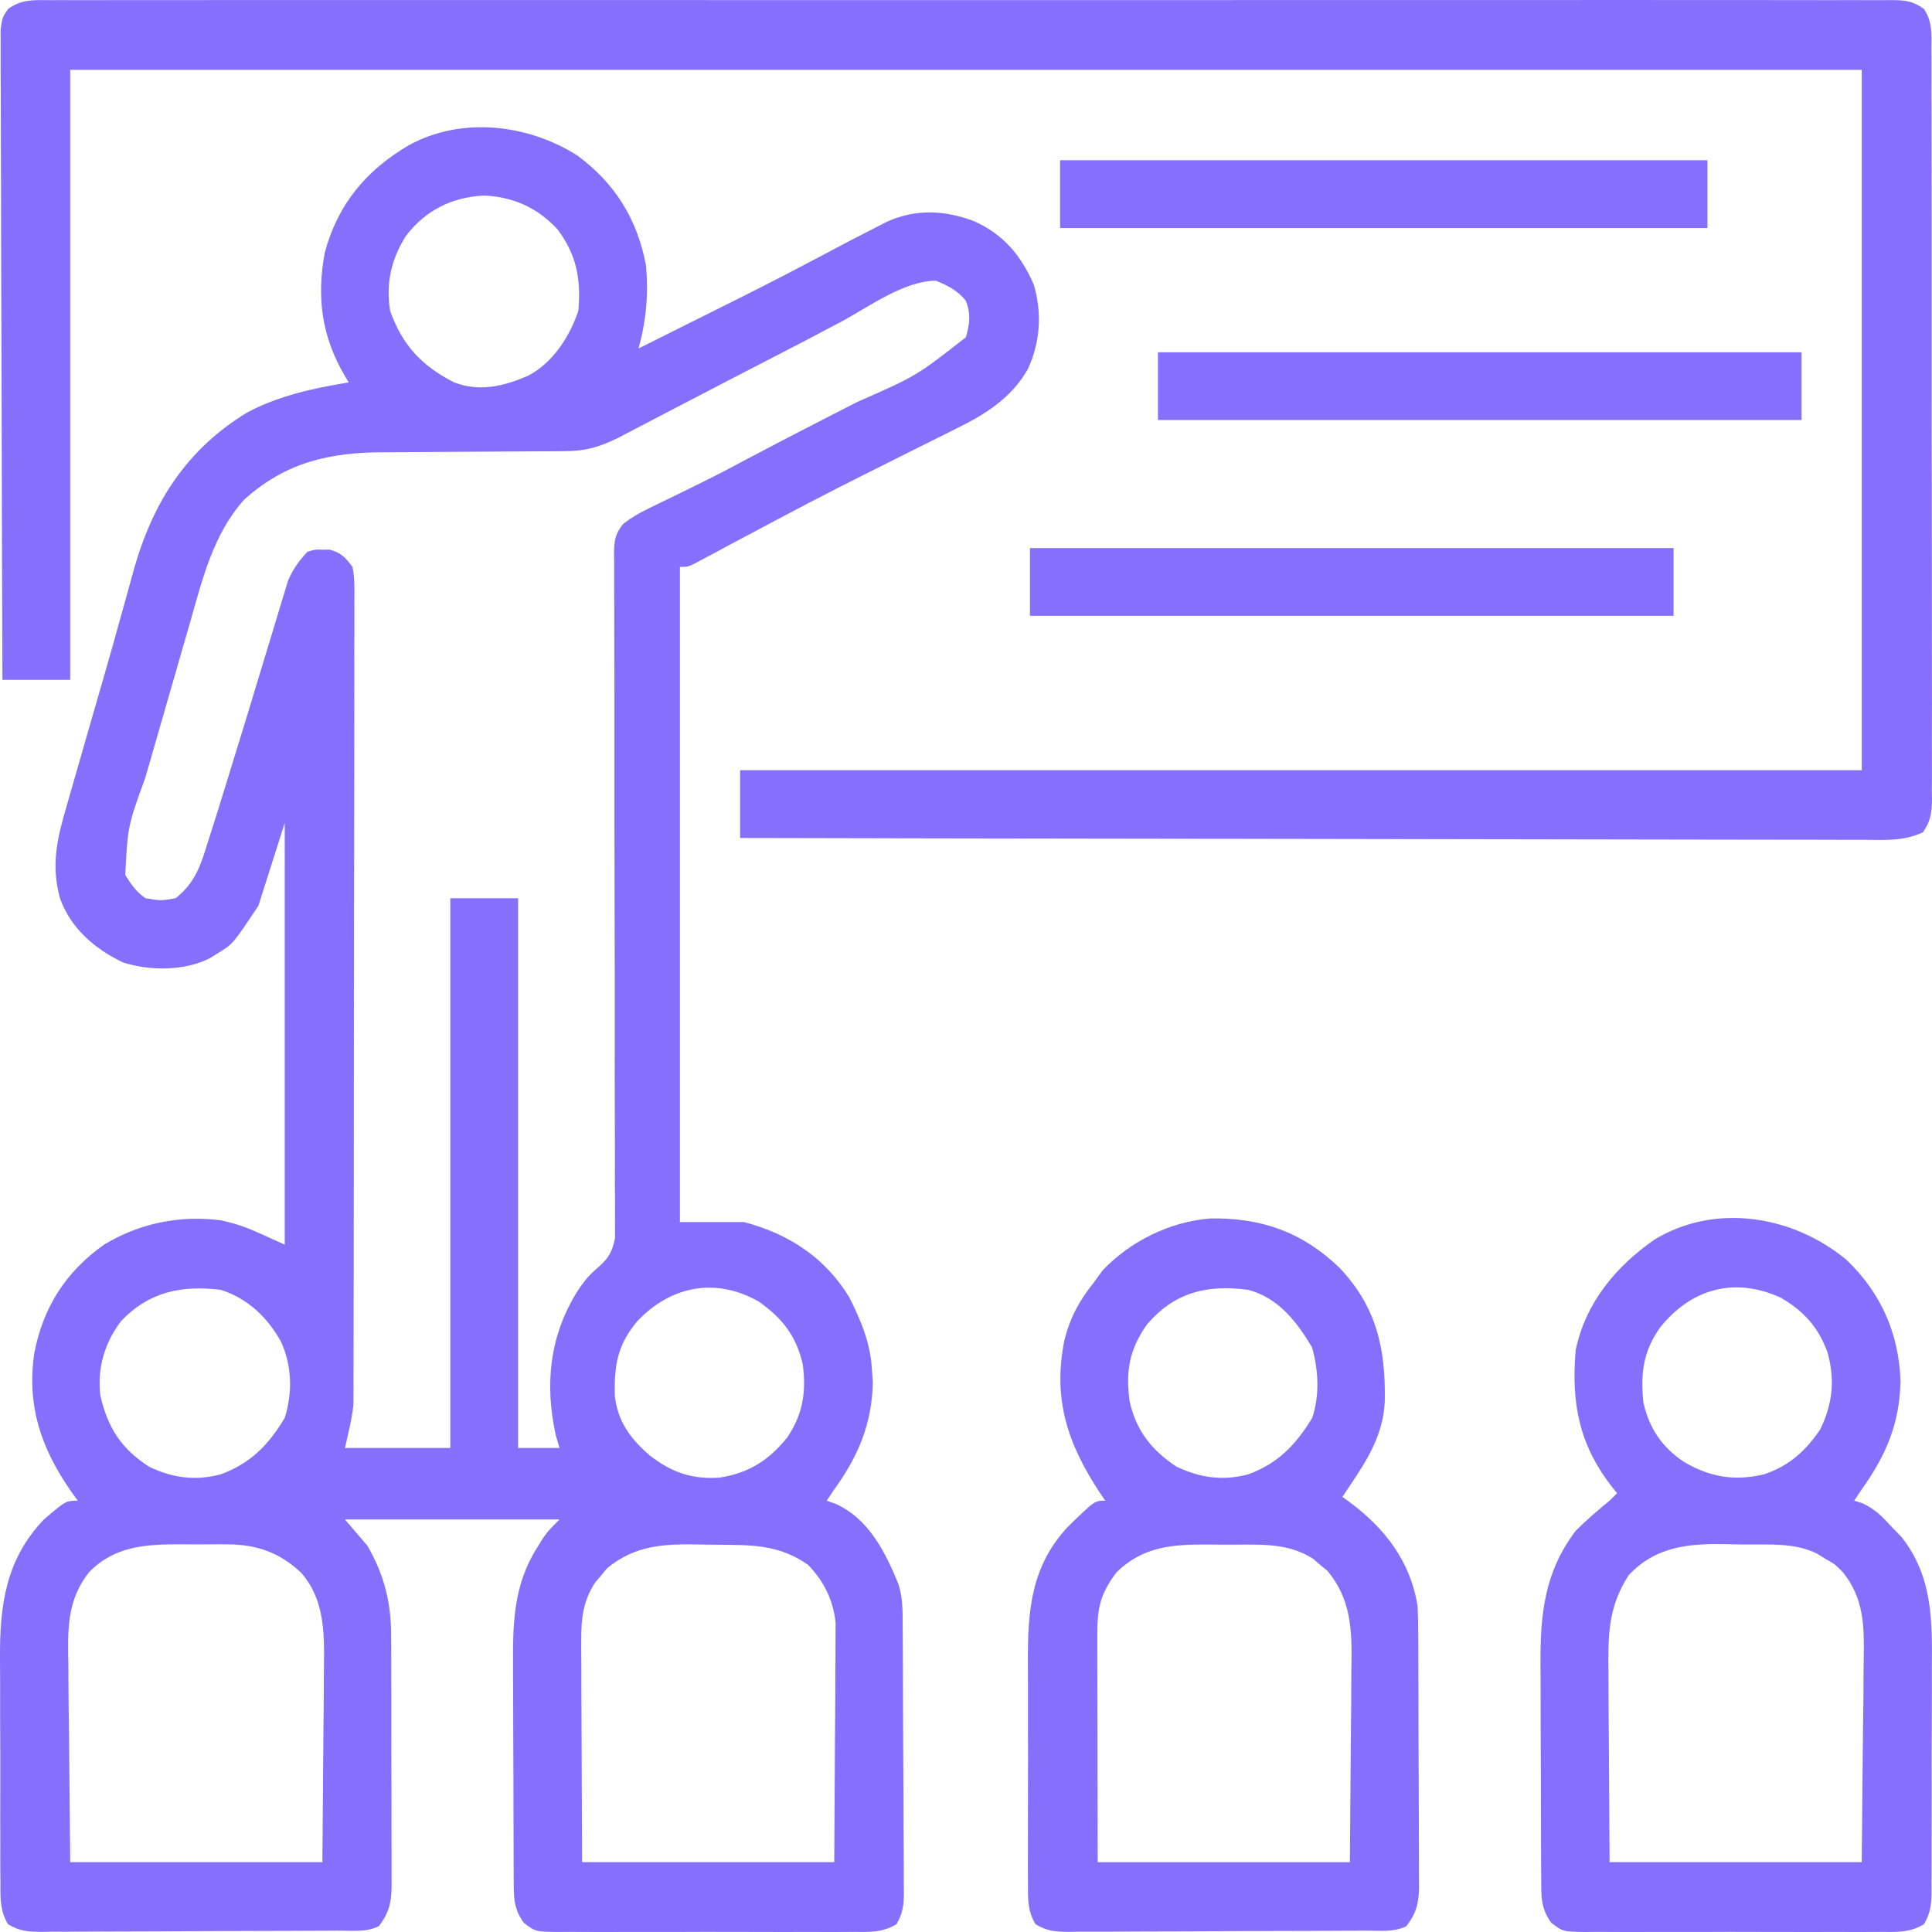 <svg width="53" height="53" viewBox="0 0 53 53" fill="none" xmlns="http://www.w3.org/2000/svg">
<path d="M15.841 4.268C16.882 5.038 17.482 6.016 17.723 7.288C17.791 8.092 17.728 8.787 17.517 9.56C17.66 9.489 17.66 9.489 17.806 9.416C17.869 9.384 17.933 9.352 17.999 9.319C18.145 9.246 18.291 9.173 18.437 9.1C18.848 8.894 19.258 8.689 19.669 8.485C20.536 8.055 21.398 7.618 22.253 7.165C23.421 6.548 23.421 6.548 24.009 6.248C24.174 6.163 24.174 6.163 24.343 6.077C25.129 5.729 25.903 5.765 26.695 6.057C27.509 6.41 28.009 7 28.358 7.804C28.591 8.58 28.537 9.397 28.195 10.129C27.748 10.915 27.031 11.369 26.239 11.754C26.147 11.801 26.054 11.848 25.958 11.896C25.664 12.044 25.369 12.19 25.073 12.336C24.88 12.433 24.686 12.53 24.493 12.627C24.205 12.772 23.917 12.916 23.629 13.06C22.685 13.531 21.752 14.022 20.821 14.518C20.656 14.606 20.656 14.606 20.487 14.696C20.349 14.77 20.349 14.77 20.207 14.845C20.126 14.888 20.045 14.932 19.961 14.976C19.8 15.062 19.639 15.148 19.479 15.235C19.4 15.276 19.321 15.318 19.239 15.362C19.171 15.398 19.102 15.435 19.031 15.473C18.859 15.551 18.859 15.551 18.652 15.551C18.652 21.482 18.652 27.413 18.652 33.524C19.232 33.524 19.811 33.524 20.408 33.524C21.631 33.846 22.634 34.495 23.299 35.59C23.616 36.221 23.877 36.841 23.918 37.553C23.927 37.676 23.935 37.8 23.944 37.927C23.92 39.063 23.543 39.949 22.886 40.858C22.818 40.96 22.75 41.063 22.679 41.168C22.794 41.208 22.794 41.208 22.912 41.25C23.822 41.651 24.279 42.562 24.641 43.441C24.778 43.848 24.761 44.265 24.763 44.691C24.763 44.775 24.764 44.859 24.765 44.945C24.767 45.223 24.768 45.5 24.769 45.778C24.769 45.872 24.77 45.967 24.77 46.065C24.772 46.566 24.774 47.068 24.775 47.569C24.776 48.087 24.779 48.606 24.784 49.124C24.786 49.522 24.787 49.921 24.788 50.319C24.788 50.51 24.789 50.701 24.791 50.892C24.794 51.16 24.794 51.426 24.793 51.694C24.795 51.812 24.795 51.812 24.797 51.933C24.794 52.267 24.765 52.496 24.593 52.786C24.201 53.022 23.85 53.001 23.4 52.997C23.259 52.998 23.259 52.998 23.115 52.999C22.804 53.001 22.493 53 22.182 52.998C21.966 52.999 21.75 52.999 21.534 53C21.082 53 20.629 52.999 20.176 52.997C19.596 52.995 19.015 52.996 18.435 52.999C17.989 53 17.543 53 17.096 52.999C16.882 52.999 16.668 52.999 16.454 53C16.155 53.001 15.856 52.999 15.557 52.997C15.469 52.998 15.38 52.999 15.289 52.999C14.688 52.991 14.688 52.991 14.368 52.746C14.083 52.35 14.094 52.032 14.093 51.558C14.092 51.479 14.092 51.4 14.091 51.319C14.09 51.057 14.089 50.794 14.089 50.532C14.088 50.35 14.087 50.167 14.087 49.985C14.086 49.601 14.085 49.218 14.085 48.834C14.084 48.345 14.082 47.856 14.079 47.367C14.077 46.989 14.076 46.612 14.076 46.234C14.076 46.054 14.075 45.874 14.074 45.694C14.066 44.53 14.089 43.481 14.729 42.466C14.806 42.341 14.806 42.341 14.884 42.214C15.039 41.994 15.039 41.994 15.349 41.684C13.406 41.684 11.464 41.684 9.463 41.684C9.668 41.923 9.872 42.162 10.083 42.408C10.544 43.215 10.734 43.974 10.731 44.904C10.732 45.024 10.732 45.024 10.732 45.147C10.734 45.408 10.734 45.669 10.733 45.931C10.734 46.113 10.734 46.296 10.735 46.479C10.736 46.861 10.736 47.243 10.735 47.625C10.734 48.114 10.736 48.603 10.739 49.092C10.74 49.469 10.74 49.846 10.74 50.223C10.74 50.403 10.74 50.584 10.741 50.764C10.743 51.016 10.742 51.268 10.741 51.52C10.742 51.594 10.742 51.668 10.743 51.744C10.738 52.195 10.669 52.481 10.393 52.84C10.047 53.013 9.658 52.961 9.278 52.962C9.184 52.962 9.09 52.963 8.993 52.964C8.681 52.966 8.369 52.967 8.057 52.968C7.898 52.969 7.898 52.969 7.735 52.969C7.172 52.972 6.609 52.973 6.047 52.974C5.464 52.975 4.882 52.979 4.3 52.983C3.853 52.986 3.406 52.986 2.959 52.987C2.745 52.987 2.53 52.989 2.315 52.99C2.015 52.993 1.715 52.993 1.415 52.992C1.282 52.994 1.282 52.994 1.146 52.996C0.771 52.993 0.544 52.982 0.219 52.786C0.007 52.428 0.009 52.101 0.013 51.697C0.012 51.614 0.011 51.53 0.01 51.444C0.007 51.167 0.008 50.89 0.009 50.613C0.009 50.42 0.008 50.226 0.007 50.033C0.006 49.627 0.007 49.222 0.008 48.816C0.01 48.299 0.007 47.782 0.004 47.265C0.002 46.865 0.002 46.466 0.003 46.066C0.003 45.876 0.002 45.685 0 45.495C-0.009 44.047 0.154 42.783 1.203 41.684C1.807 41.168 1.807 41.168 2.133 41.168C2.037 41.035 2.037 41.035 1.94 40.899C1.127 39.724 0.734 38.574 0.938 37.134C1.178 35.87 1.802 34.888 2.855 34.144C3.829 33.554 4.946 33.327 6.075 33.479C6.676 33.628 6.676 33.628 7.811 34.144C7.811 30.326 7.811 26.509 7.811 22.575C7.573 23.325 7.334 24.075 7.089 24.848C6.389 25.897 6.389 25.897 5.992 26.139C5.916 26.187 5.84 26.235 5.762 26.284C5.063 26.64 4.11 26.637 3.375 26.403C2.607 26.035 1.946 25.474 1.648 24.65C1.398 23.745 1.561 23.027 1.819 22.143C1.851 22.031 1.883 21.919 1.916 21.803C2.019 21.441 2.124 21.078 2.229 20.716C2.301 20.467 2.373 20.218 2.444 19.968C2.585 19.477 2.727 18.986 2.869 18.495C3.032 17.931 3.19 17.366 3.346 16.801C3.387 16.656 3.427 16.511 3.468 16.366C3.538 16.114 3.608 15.862 3.676 15.61C4.196 13.773 5.123 12.326 6.779 11.316C7.668 10.846 8.584 10.655 9.567 10.49C9.532 10.432 9.497 10.375 9.461 10.316C8.827 9.23 8.682 8.181 8.908 6.936C9.266 5.604 10.037 4.676 11.219 3.982C12.665 3.189 14.485 3.406 15.841 4.268ZM11.134 6.474C10.731 7.114 10.581 7.775 10.702 8.527C11.036 9.471 11.576 10.041 12.458 10.49C13.157 10.761 13.838 10.592 14.496 10.303C15.165 9.95 15.629 9.235 15.865 8.527C15.944 7.668 15.817 6.979 15.29 6.287C14.741 5.698 14.086 5.402 13.284 5.364C12.401 5.406 11.672 5.768 11.134 6.474ZM23.061 8.834C22.386 9.194 21.707 9.545 21.027 9.896C20.771 10.028 20.515 10.16 20.259 10.293C20.195 10.326 20.131 10.359 20.065 10.393C19.605 10.631 19.145 10.87 18.685 11.11C18.494 11.209 18.304 11.309 18.113 11.408C17.934 11.501 17.755 11.595 17.575 11.689C17.466 11.745 17.358 11.802 17.246 11.861C17.151 11.91 17.056 11.96 16.958 12.011C16.444 12.264 16.067 12.375 15.488 12.377C15.387 12.378 15.387 12.378 15.285 12.379C15.14 12.38 14.996 12.38 14.851 12.381C14.621 12.381 14.392 12.383 14.162 12.385C13.509 12.39 12.856 12.394 12.203 12.396C11.803 12.398 11.402 12.401 11.002 12.405C10.85 12.406 10.699 12.407 10.547 12.407C9.049 12.407 7.841 12.677 6.701 13.705C5.861 14.63 5.552 15.886 5.219 17.06C5.172 17.223 5.124 17.385 5.077 17.548C4.979 17.887 4.881 18.226 4.785 18.565C4.661 18.997 4.536 19.429 4.411 19.861C4.291 20.276 4.171 20.692 4.051 21.108C4.017 21.225 4.017 21.225 3.983 21.344C3.505 22.664 3.505 22.664 3.436 24.002C3.607 24.274 3.726 24.453 3.991 24.641C4.416 24.712 4.416 24.712 4.817 24.641C5.369 24.207 5.516 23.705 5.719 23.048C5.754 22.939 5.788 22.831 5.824 22.72C5.938 22.362 6.049 22.004 6.159 21.646C6.198 21.522 6.236 21.398 6.275 21.271C6.6 20.221 6.921 19.169 7.238 18.117C7.319 17.848 7.4 17.58 7.483 17.311C7.559 17.062 7.634 16.813 7.709 16.563C7.743 16.451 7.778 16.339 7.813 16.224C7.843 16.126 7.873 16.028 7.903 15.927C8.036 15.612 8.201 15.39 8.431 15.138C8.637 15.073 8.637 15.073 8.844 15.08C8.912 15.08 8.98 15.08 9.05 15.079C9.364 15.168 9.473 15.29 9.67 15.551C9.732 15.859 9.725 16.164 9.721 16.477C9.721 16.572 9.722 16.666 9.722 16.764C9.724 17.081 9.722 17.399 9.72 17.717C9.72 17.944 9.721 18.172 9.721 18.399C9.722 19.018 9.721 19.637 9.719 20.256C9.717 20.903 9.717 21.55 9.717 22.198C9.717 23.285 9.715 24.373 9.712 25.461C9.709 26.579 9.708 27.697 9.708 28.815C9.708 28.918 9.708 28.918 9.708 29.024C9.708 29.127 9.708 29.127 9.708 29.232C9.708 30.57 9.707 31.908 9.705 33.246C9.705 33.632 9.704 34.017 9.704 34.403C9.704 35.009 9.703 35.615 9.701 36.222C9.7 36.444 9.7 36.666 9.7 36.889C9.7 37.193 9.699 37.497 9.697 37.801C9.698 37.888 9.698 37.976 9.698 38.066C9.698 38.148 9.697 38.231 9.696 38.316C9.696 38.386 9.696 38.456 9.696 38.528C9.656 38.932 9.551 39.326 9.463 39.722C10.417 39.722 11.371 39.722 12.354 39.722C12.354 34.745 12.354 29.769 12.354 24.641C12.968 24.641 13.581 24.641 14.213 24.641C14.213 29.618 14.213 34.594 14.213 39.722C14.588 39.722 14.962 39.722 15.349 39.722C15.315 39.605 15.28 39.488 15.245 39.367C14.938 37.956 15.078 36.632 15.852 35.403C15.994 35.192 16.131 35.007 16.325 34.842C16.655 34.555 16.782 34.409 16.871 33.968C16.873 33.822 16.873 33.676 16.87 33.53C16.87 33.449 16.871 33.368 16.872 33.285C16.873 33.015 16.87 32.746 16.867 32.476C16.867 32.282 16.868 32.088 16.869 31.894C16.87 31.478 16.869 31.061 16.866 30.644C16.862 29.985 16.863 29.326 16.864 28.668C16.866 27.388 16.863 26.109 16.86 24.83C16.855 23.201 16.854 21.572 16.856 19.943C16.857 19.288 16.855 18.633 16.852 17.977C16.85 17.57 16.85 17.163 16.851 16.756C16.851 16.567 16.85 16.378 16.848 16.189C16.846 15.931 16.847 15.674 16.848 15.416C16.846 15.303 16.846 15.303 16.844 15.188C16.848 14.836 16.871 14.655 17.093 14.374C17.315 14.205 17.527 14.077 17.779 13.956C17.869 13.911 17.96 13.867 18.054 13.821C18.151 13.774 18.249 13.727 18.349 13.679C18.557 13.577 18.766 13.475 18.974 13.372C19.129 13.296 19.129 13.296 19.288 13.218C19.693 13.017 20.093 12.807 20.492 12.594C21.119 12.261 21.748 11.933 22.38 11.61C22.455 11.571 22.529 11.533 22.606 11.493C22.908 11.338 23.211 11.184 23.513 11.029C25.141 10.313 25.141 10.313 26.5 9.25C26.601 8.86 26.64 8.622 26.493 8.243C26.249 7.96 26.018 7.84 25.674 7.701C24.799 7.701 23.815 8.432 23.061 8.834ZM3.326 36.236C2.873 36.827 2.663 37.535 2.752 38.276C2.952 39.163 3.324 39.744 4.094 40.238C4.74 40.547 5.363 40.629 6.056 40.445C6.867 40.148 7.371 39.636 7.811 38.896C8.03 38.2 8.01 37.468 7.708 36.804C7.332 36.133 6.796 35.619 6.056 35.384C4.985 35.25 4.085 35.438 3.326 36.236ZM17.478 36.249C16.938 36.903 16.849 37.441 16.865 38.279C16.94 38.987 17.293 39.471 17.827 39.928C18.421 40.391 18.986 40.588 19.737 40.535C20.538 40.413 21.09 40.062 21.597 39.432C22.028 38.793 22.122 38.179 22.021 37.419C21.844 36.654 21.461 36.162 20.827 35.713C19.632 35.023 18.39 35.281 17.478 36.249ZM2.442 43.131C1.824 43.912 1.858 44.739 1.876 45.688C1.876 45.826 1.877 45.965 1.877 46.103C1.88 46.612 1.887 47.121 1.894 47.63C1.904 48.77 1.915 49.91 1.926 51.084C4.209 51.084 6.492 51.084 8.844 51.084C8.852 49.998 8.861 48.911 8.87 47.792C8.873 47.451 8.877 47.109 8.881 46.758C8.882 46.485 8.883 46.212 8.884 45.94C8.886 45.836 8.886 45.836 8.887 45.729C8.901 44.803 8.904 43.869 8.256 43.141C7.673 42.588 7.038 42.369 6.244 42.366C6.176 42.366 6.108 42.366 6.037 42.365C5.894 42.365 5.752 42.366 5.609 42.367C5.392 42.369 5.176 42.367 4.96 42.365C4.004 42.364 3.147 42.407 2.442 43.131ZM16.656 43.02C16.601 43.086 16.547 43.153 16.491 43.221C16.434 43.287 16.378 43.353 16.32 43.42C16.004 43.913 15.942 44.387 15.945 44.963C15.945 45.031 15.945 45.098 15.944 45.168C15.945 45.385 15.946 45.602 15.948 45.819C15.948 45.952 15.948 46.086 15.948 46.223C15.95 46.72 15.953 47.217 15.955 47.714C15.959 48.826 15.964 49.938 15.968 51.084C18.251 51.084 20.534 51.084 22.886 51.084C22.895 49.394 22.895 49.394 22.905 47.669C22.908 47.314 22.911 46.96 22.914 46.594C22.915 46.312 22.915 46.03 22.916 45.748C22.917 45.675 22.918 45.603 22.919 45.528C22.921 45.312 22.921 45.097 22.921 44.881C22.922 44.76 22.922 44.638 22.923 44.513C22.857 43.892 22.601 43.374 22.163 42.924C21.362 42.368 20.621 42.382 19.68 42.377C19.534 42.376 19.387 42.374 19.241 42.371C18.258 42.35 17.441 42.372 16.656 43.02Z" fill="#876FFD"/>
<path d="M1.343 0.005C1.431 0.004 1.519 0.004 1.61 0.003C1.908 0.002 2.205 0.003 2.503 0.005C2.718 0.004 2.932 0.003 3.147 0.003C3.739 0.001 4.33 0.002 4.922 0.003C5.559 0.004 6.196 0.002 6.834 0.001C8.011 -0 9.188 -0 10.365 0.001C11.452 0.002 12.539 0.002 13.627 0.002C13.699 0.002 13.771 0.002 13.845 0.002C14.137 0.001 14.43 0.001 14.722 0.001C17.467 -6.12645e-05 20.212 0.001 22.957 0.003C25.397 0.005 27.837 0.005 30.277 0.003C33.017 0.001 35.757 2.84089e-05 38.496 0.001C38.788 0.001 39.08 0.002 39.372 0.002C39.444 0.002 39.516 0.002 39.59 0.002C40.677 0.002 41.763 0.002 42.85 0.001C44.085 -0.001 45.321 -0 46.556 0.002C47.187 0.003 47.817 0.004 48.448 0.002C49.025 0.001 49.602 0.002 50.178 0.004C50.388 0.004 50.597 0.004 50.806 0.003C51.089 0.002 51.373 0.003 51.656 0.005C51.779 0.004 51.779 0.004 51.905 0.002C52.266 0.007 52.479 0.029 52.775 0.242C53.015 0.592 52.989 0.947 52.984 1.356C52.985 1.447 52.986 1.537 52.987 1.63C52.988 1.933 52.987 2.236 52.986 2.54C52.987 2.757 52.988 2.974 52.989 3.191C52.991 3.781 52.991 4.372 52.99 4.962C52.99 5.454 52.99 5.947 52.991 6.439C52.993 7.6 52.992 8.762 52.991 9.923C52.989 11.122 52.991 12.321 52.994 13.52C52.997 14.549 52.998 15.577 52.997 16.606C52.996 17.221 52.996 17.835 52.998 18.45C53 19.028 53 19.606 52.997 20.184C52.997 20.396 52.997 20.609 52.998 20.821C53 21.11 52.998 21.399 52.996 21.689C52.998 21.816 52.998 21.816 53 21.945C52.994 22.307 52.959 22.535 52.749 22.834C52.221 23.078 51.709 23.044 51.134 23.038C51.002 23.038 50.871 23.039 50.735 23.039C50.37 23.04 50.005 23.038 49.64 23.036C49.247 23.034 48.853 23.035 48.459 23.035C47.778 23.035 47.096 23.034 46.414 23.032C45.428 23.029 44.442 23.027 43.456 23.027C41.856 23.026 40.257 23.023 38.657 23.019C37.103 23.016 35.549 23.013 33.995 23.011C33.899 23.011 33.804 23.011 33.705 23.011C33.224 23.01 32.744 23.009 32.263 23.009C28.277 23.005 24.291 22.997 20.304 22.988C20.304 22.375 20.304 21.761 20.304 21.129C30.458 21.129 40.611 21.129 51.073 21.129C51.073 14.789 51.073 8.449 51.073 1.916C34.854 1.916 18.636 1.916 1.926 1.916C1.926 7.438 1.926 12.96 1.926 18.65C1.313 18.65 0.699 18.65 0.067 18.65C0.058 16.287 0.05 13.924 0.046 11.56C0.044 10.463 0.041 9.366 0.036 8.269C0.032 7.312 0.029 6.356 0.029 5.4C0.028 4.894 0.027 4.387 0.024 3.881C0.021 3.404 0.02 2.928 0.021 2.451C0.021 2.276 0.02 2.101 0.018 1.926C0.016 1.687 0.017 1.449 0.018 1.21C0.017 1.076 0.017 0.943 0.017 0.805C0.067 0.47 0.067 0.47 0.223 0.246C0.584 -0.019 0.912 -6.93262e-05 1.343 0.005Z" fill="#876FFD"/>
<path d="M50.663 34.569C51.607 35.475 52.094 36.594 52.137 37.895C52.108 39.061 51.742 39.917 51.072 40.858C51.004 40.961 50.936 41.063 50.866 41.168C50.941 41.191 51.015 41.215 51.092 41.239C51.445 41.404 51.637 41.603 51.898 41.891C51.984 41.978 52.069 42.066 52.157 42.156C53.023 43.249 53.007 44.456 52.996 45.778C52.996 45.972 52.996 46.166 52.997 46.36C52.997 46.764 52.995 47.168 52.993 47.572C52.989 48.09 52.99 48.608 52.992 49.126C52.993 49.526 52.992 49.926 52.99 50.325C52.99 50.516 52.99 50.708 52.99 50.899C52.991 51.165 52.989 51.431 52.986 51.697C52.987 51.776 52.987 51.855 52.988 51.936C52.982 52.269 52.951 52.497 52.779 52.786C52.388 53.022 52.036 53.001 51.587 52.997C51.493 52.998 51.399 52.998 51.302 52.999C50.991 53.001 50.68 53 50.369 52.998C50.153 52.999 49.937 52.999 49.721 53C49.268 53 48.816 52.999 48.363 52.998C47.782 52.995 47.202 52.996 46.621 52.999C46.175 53 45.729 53 45.283 52.999C45.069 52.999 44.855 52.999 44.641 53C44.342 53.001 44.043 52.999 43.744 52.997C43.655 52.998 43.566 52.999 43.475 53C42.875 52.991 42.875 52.991 42.554 52.747C42.27 52.35 42.28 52.032 42.28 51.558C42.279 51.479 42.279 51.4 42.278 51.319C42.276 51.057 42.276 50.794 42.275 50.532C42.275 50.35 42.274 50.167 42.273 49.985C42.272 49.601 42.272 49.218 42.271 48.834C42.271 48.345 42.268 47.856 42.265 47.367C42.264 46.989 42.263 46.612 42.263 46.234C42.263 46.054 42.262 45.874 42.26 45.694C42.251 44.304 42.359 43.137 43.225 41.995C43.52 41.698 43.831 41.432 44.155 41.168C44.257 41.066 44.257 41.066 44.361 40.962C44.301 40.888 44.301 40.888 44.24 40.813C43.32 39.644 43.1 38.5 43.225 37.036C43.498 35.742 44.316 34.752 45.382 34.008C47.062 32.985 49.203 33.349 50.663 34.569ZM45.546 36.41C45.072 37.073 45 37.69 45.084 38.483C45.249 39.191 45.588 39.695 46.194 40.103C46.909 40.522 47.577 40.637 48.388 40.445C49.072 40.222 49.54 39.8 49.937 39.206C50.277 38.503 50.344 37.842 50.13 37.088C49.876 36.399 49.48 35.964 48.846 35.597C47.573 35.017 46.392 35.359 45.546 36.41ZM44.677 43.215C44.105 44.099 44.113 44.891 44.124 45.92C44.125 46.051 44.125 46.182 44.125 46.317C44.127 46.804 44.131 47.292 44.135 47.779C44.142 48.87 44.148 49.961 44.155 51.084C46.438 51.084 48.72 51.084 51.072 51.084C51.083 49.944 51.094 48.805 51.105 47.63C51.112 47.093 51.112 47.093 51.119 46.545C51.121 46.22 51.121 46.22 51.122 45.896C51.123 45.752 51.124 45.609 51.127 45.466C51.142 44.586 51.129 43.846 50.556 43.131C50.331 42.905 50.331 42.905 50.085 42.769C50.008 42.721 49.931 42.673 49.852 42.624C49.235 42.315 48.547 42.377 47.872 42.371C47.727 42.37 47.581 42.367 47.436 42.363C46.386 42.335 45.433 42.4 44.677 43.215Z" fill="#876FFD"/>
<path d="M36.731 34.764C37.763 35.843 38.012 36.986 37.989 38.431C37.952 39.332 37.526 40.025 37.031 40.755C36.963 40.858 36.895 40.96 36.825 41.065C36.884 41.108 36.944 41.15 37.006 41.194C37.993 41.924 38.689 42.823 38.889 44.061C38.9 44.331 38.906 44.599 38.906 44.87C38.907 44.989 38.907 44.989 38.908 45.112C38.909 45.375 38.91 45.638 38.91 45.901C38.911 46.084 38.912 46.267 38.912 46.45C38.913 46.834 38.914 47.218 38.914 47.602C38.915 48.093 38.917 48.585 38.92 49.076C38.922 49.455 38.923 49.833 38.923 50.211C38.923 50.393 38.924 50.574 38.925 50.755C38.927 51.008 38.927 51.262 38.926 51.515C38.927 51.59 38.928 51.664 38.929 51.741C38.925 52.194 38.858 52.481 38.58 52.841C38.234 53.013 37.845 52.961 37.465 52.962C37.324 52.963 37.324 52.963 37.181 52.964C36.868 52.966 36.556 52.968 36.245 52.968C36.085 52.969 36.085 52.969 35.922 52.97C35.359 52.972 34.797 52.973 34.234 52.974C33.652 52.975 33.069 52.979 32.487 52.983C32.04 52.986 31.593 52.987 31.146 52.987C30.932 52.988 30.717 52.989 30.503 52.991C30.203 52.993 29.902 52.993 29.602 52.992C29.469 52.994 29.469 52.994 29.333 52.996C28.958 52.993 28.731 52.982 28.406 52.786C28.195 52.43 28.197 52.107 28.201 51.705C28.201 51.623 28.2 51.54 28.199 51.454C28.197 51.18 28.198 50.906 28.2 50.632C28.2 50.441 28.199 50.25 28.199 50.059C28.198 49.657 28.199 49.256 28.201 48.855C28.203 48.343 28.202 47.832 28.2 47.32C28.198 46.925 28.198 46.529 28.2 46.134C28.2 45.945 28.2 45.757 28.198 45.569C28.193 44.164 28.289 42.972 29.287 41.892C30.027 41.168 30.027 41.168 30.32 41.168C30.272 41.098 30.225 41.028 30.176 40.956C29.285 39.604 28.878 38.389 29.197 36.778C29.354 36.143 29.606 35.686 30.01 35.177C30.089 35.069 30.168 34.96 30.249 34.848C31.015 34.046 32.09 33.515 33.202 33.425C34.603 33.404 35.718 33.796 36.731 34.764ZM31.456 36.346C30.98 37.025 30.877 37.619 30.988 38.436C31.161 39.238 31.597 39.792 32.282 40.239C32.929 40.542 33.549 40.63 34.243 40.445C35.058 40.147 35.549 39.634 35.998 38.896C36.206 38.274 36.169 37.584 35.992 36.959C35.571 36.252 35.068 35.604 34.243 35.384C33.108 35.231 32.205 35.454 31.456 36.346ZM30.63 43.131C30.182 43.728 30.1 44.111 30.102 44.846C30.102 44.915 30.102 44.983 30.102 45.054C30.102 45.276 30.102 45.497 30.103 45.718C30.103 45.854 30.103 45.989 30.104 46.129C30.104 46.636 30.105 47.143 30.107 47.65C30.109 48.783 30.111 49.917 30.113 51.085C32.396 51.085 34.679 51.085 37.031 51.085C37.039 49.979 37.048 48.873 37.057 47.734C37.061 47.387 37.064 47.039 37.068 46.681C37.069 46.404 37.071 46.127 37.071 45.849C37.073 45.743 37.073 45.743 37.075 45.635C37.089 44.673 37.052 43.864 36.419 43.096C36.352 43.041 36.286 42.987 36.218 42.931C36.152 42.875 36.086 42.818 36.019 42.76C35.335 42.321 34.584 42.373 33.804 42.375C33.586 42.376 33.369 42.373 33.152 42.371C32.173 42.366 31.366 42.415 30.63 43.131Z" fill="#876FFD"/>
<path d="M29.081 4.396C34.941 4.396 40.802 4.396 46.84 4.396C46.84 5.01 46.84 5.624 46.84 6.256C40.98 6.256 35.119 6.256 29.081 6.256C29.081 5.642 29.081 5.029 29.081 4.396Z" fill="#876FFD"/>
<path d="M28.255 15.035C34.081 15.035 39.908 15.035 45.911 15.035C45.911 15.649 45.911 16.262 45.911 16.894C40.084 16.894 34.258 16.894 28.255 16.894C28.255 16.281 28.255 15.667 28.255 15.035Z" fill="#876FFD"/>
<path d="M31.766 9.664C37.592 9.664 43.418 9.664 49.421 9.664C49.421 10.278 49.421 10.891 49.421 11.523C43.595 11.523 37.769 11.523 31.766 11.523C31.766 10.91 31.766 10.296 31.766 9.664Z" fill="#876FFD"/>
</svg>
